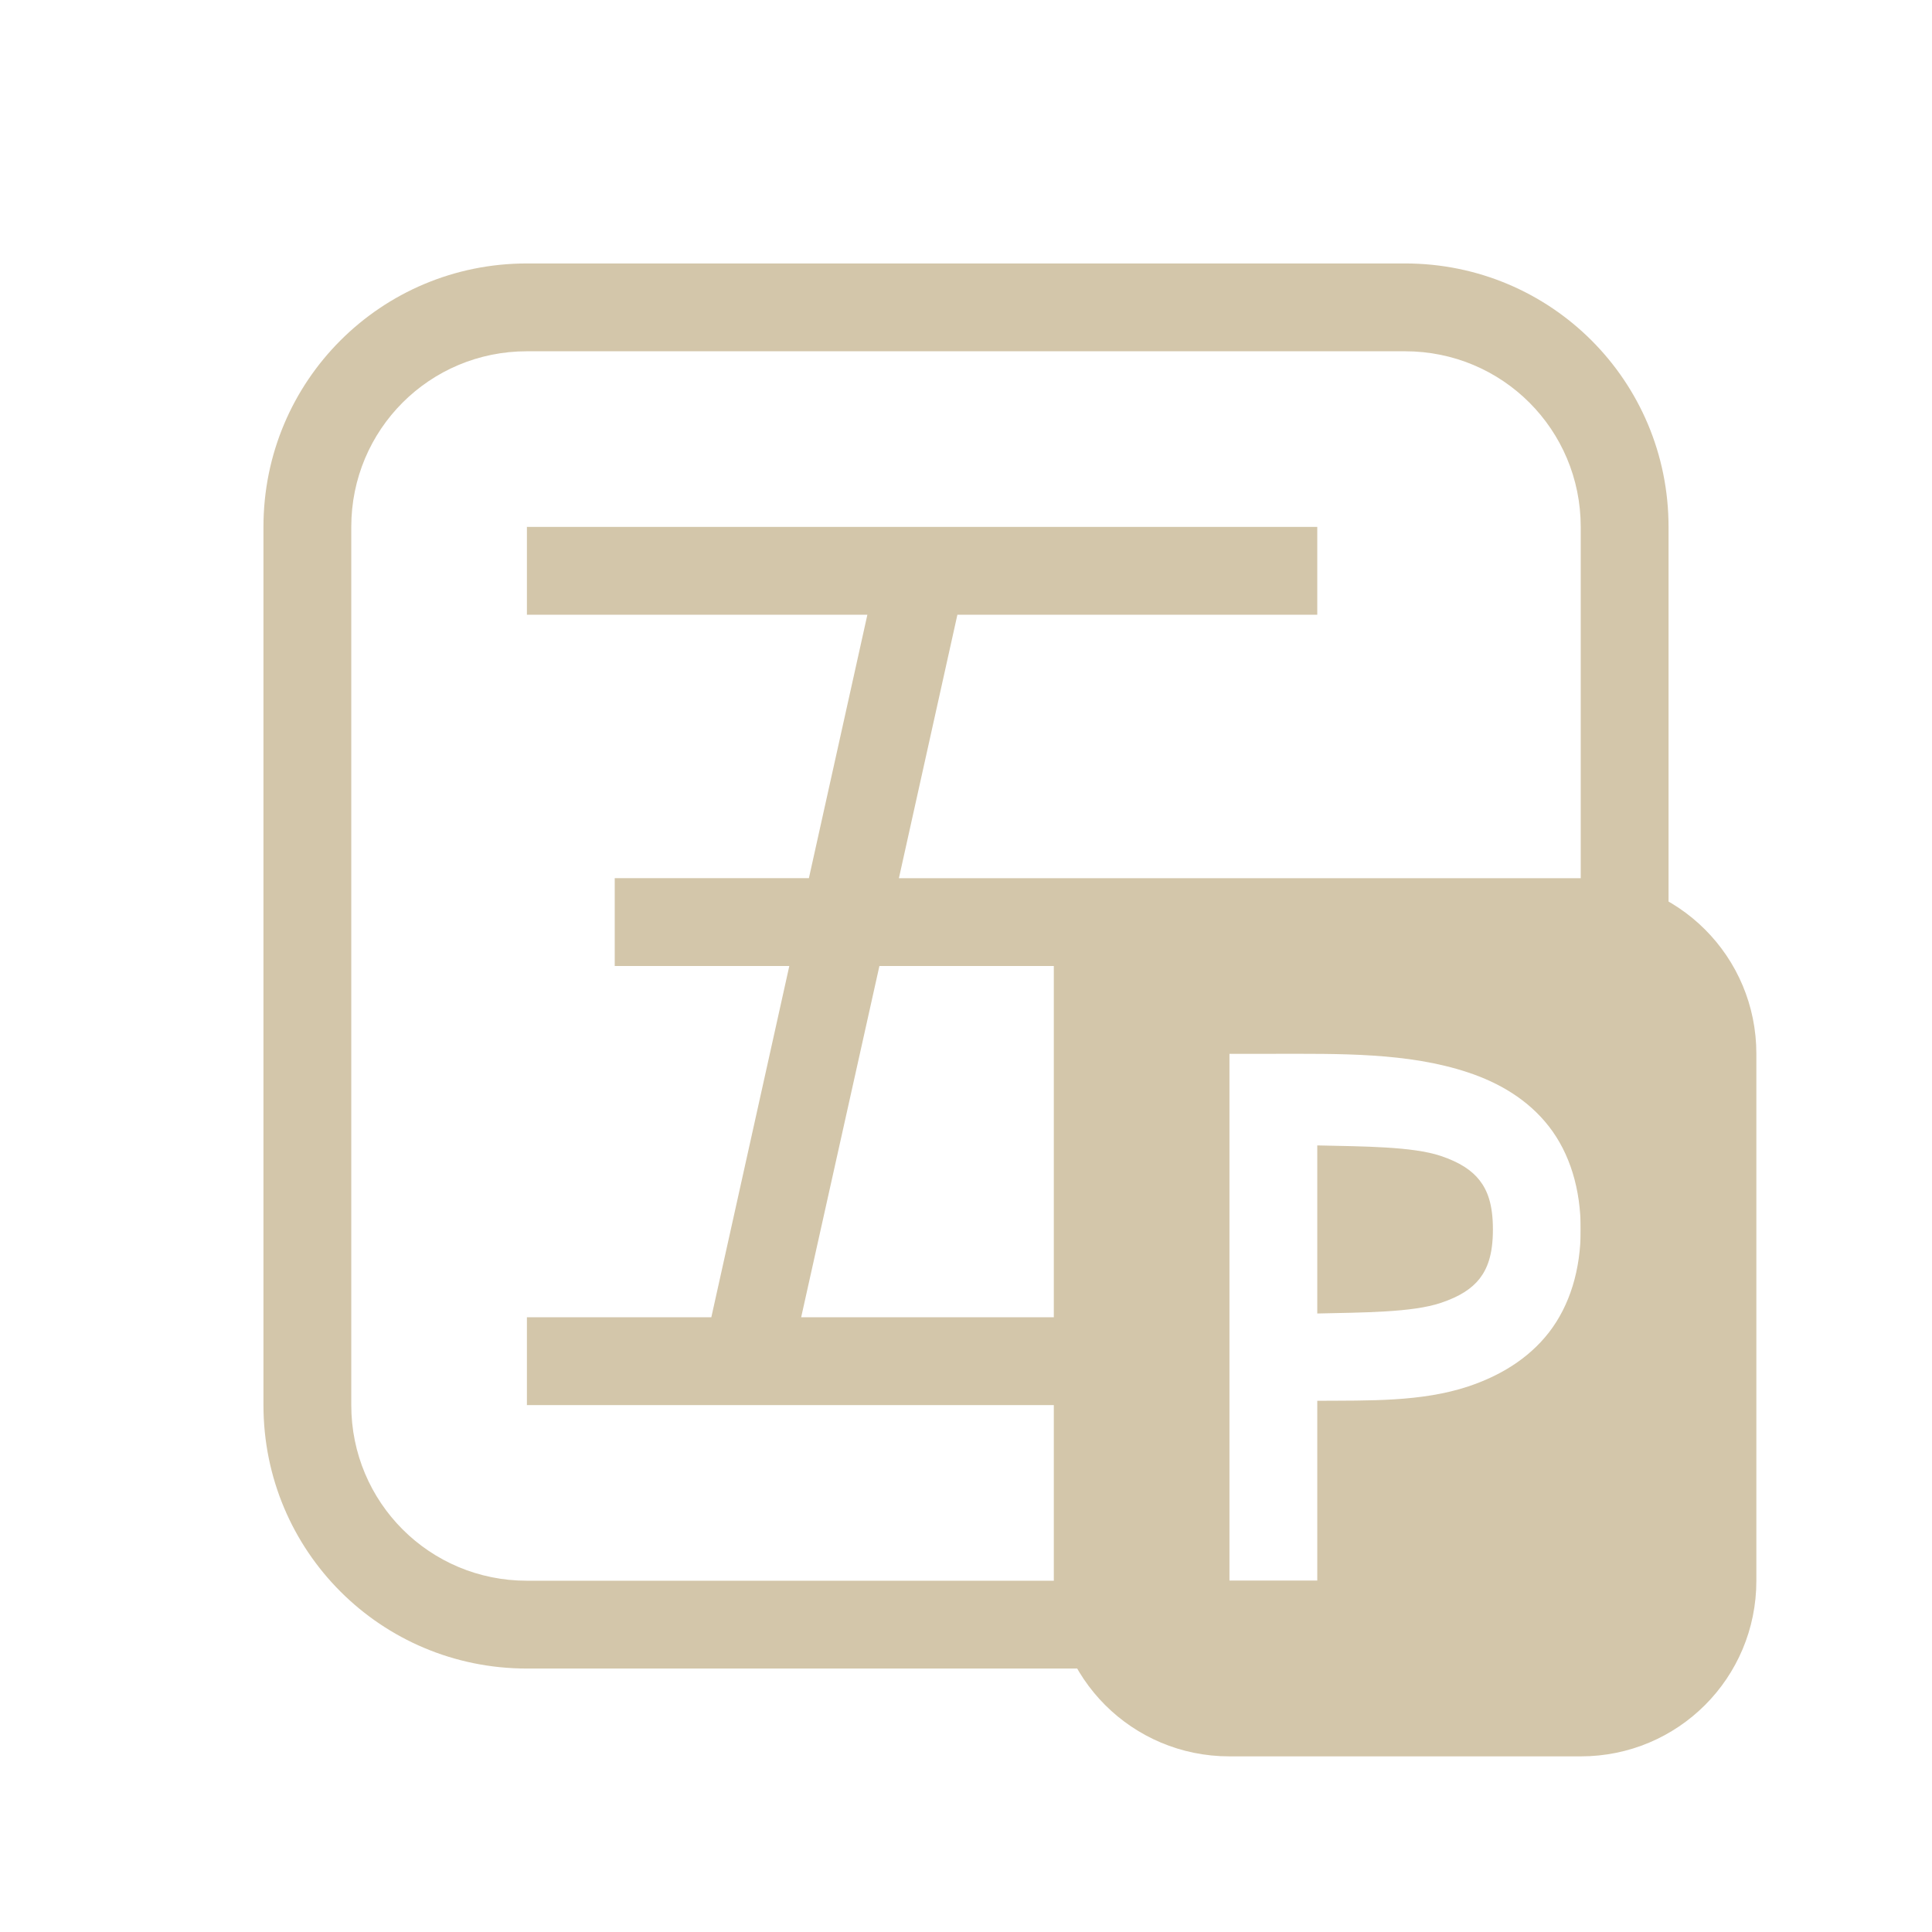 <svg xmlns="http://www.w3.org/2000/svg" id="svg1" width="22" height="22" version="1.1">
<style id="current-color-scheme" type="text/css">.ColorScheme-Text{color:#D3C6AA}</style>
<path id="path4312" d="M6 6v1h3.877l-.666 3H7v1h1.988L8.1 15H6v1h6v2c0 1.108.892 2 2 2h4c1.108 0 2-.892 2-2v-6c0-1.108-.892-2-2-2h-7.764l.666-3H15V6Zm4.014 5H12v4H9.123ZM14 12h.5c.75 0 1.532-.017 2.22.213.345.115.677.305.917.613S18 13.542 18 14s-.124.866-.363 1.174c-.24.308-.572.498-.916.613-.534.178-1.134.16-1.721.164V18h-1zm1 1.043v1.914c.528-.012 1.083-.012 1.404-.12.218-.072.355-.163.444-.276.088-.114.152-.27.152-.561s-.064-.447-.152-.56c-.089-.114-.226-.205-.444-.278-.321-.107-.876-.107-1.404-.119" class="ColorScheme-Text" style="fill:currentColor;fill-opacity:1;stroke:none"/>
<path id="path2" fill="currentColor" d="M6 3C4.338 3 3 4.338 3 6v10c0 1.662 1.338 3 3 3h10c1.662 0 3-1.338 3-3V6c0-1.662-1.338-3-3-3Zm0 1h10c1.108 0 2 .892 2 2v10c0 1.108-.892 2-2 2H6c-1.108 0-2-.892-2-2V6c0-1.108.892-2 2-2" class="ColorScheme-Text"/>
</svg>
